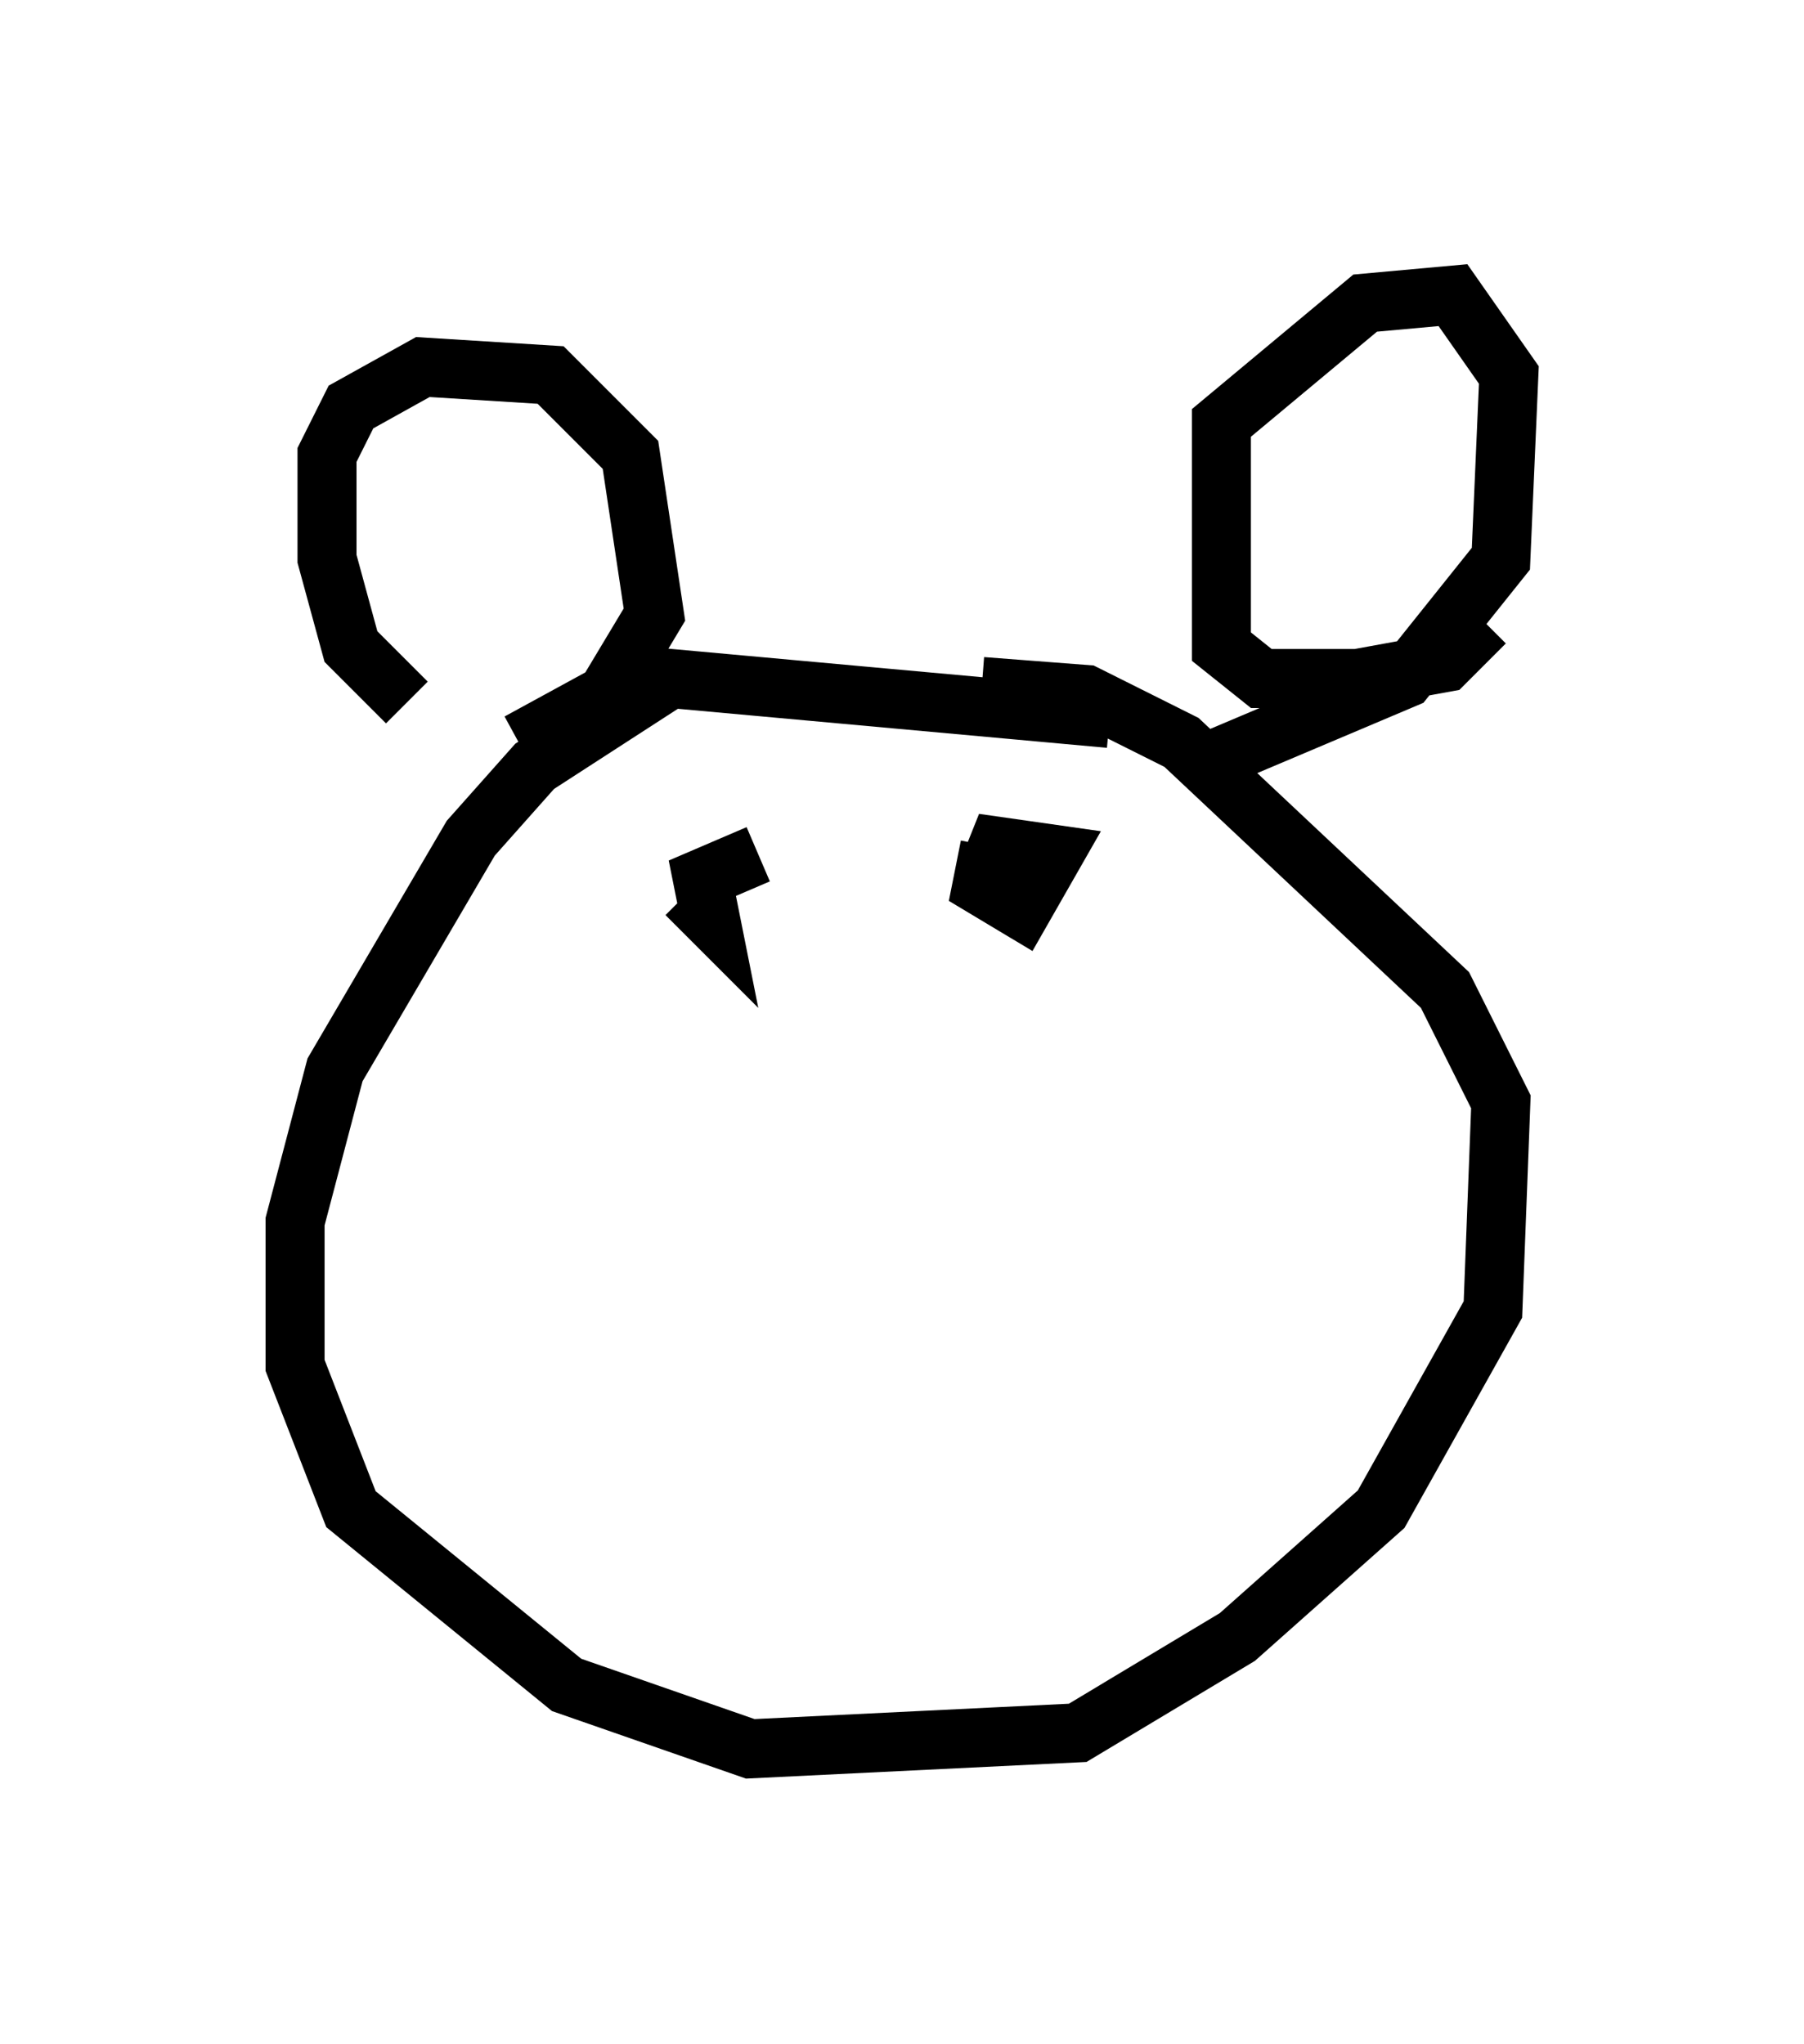 <?xml version="1.0" encoding="utf-8" ?>
<svg baseProfile="full" height="34.628" version="1.1" width="30.568" xmlns="http://www.w3.org/2000/svg" xmlns:ev="http://www.w3.org/2001/xml-events" xmlns:xlink="http://www.w3.org/1999/xlink"><defs /><rect fill="white" height="34.628" width="30.568" x="0" y="0" /><path d="M9.736, 13.119 m-2.842, -1.218 l-0.947, -0.947 -0.406, -1.488 l0.0, -1.759 0.406, -0.812 l1.218, -0.677 2.165, 0.135 l1.353, 1.353 0.406, 2.706 l-0.812, 1.353 -1.488, 0.812 m16.373, -2.03 l-0.677, 0.677 -1.488, 0.271 l-1.624, 0.0 -0.677, -0.541 l0.0, -3.789 2.436, -2.03 l1.488, -0.135 0.947, 1.353 l-0.135, 3.112 -1.624, 2.03 l-3.518, 1.488 m-1.488, -0.812 l-7.442, -0.677 -2.3, 1.488 l-1.083, 1.218 -2.3, 3.924 l-0.677, 2.571 0.0, 2.436 l0.947, 2.436 3.654, 2.977 l3.112, 1.083 5.548, -0.271 l2.706, -1.624 2.436, -2.165 l1.894, -3.383 0.135, -3.518 l-0.947, -1.894 -4.465, -4.195 l-1.624, -0.812 -1.759, -0.135 m-3.789, 2.842 l-0.947, 0.406 0.135, 0.677 l-0.406, -0.406 m5.142, -0.812 l-0.135, 0.677 0.677, 0.406 l0.541, -0.947 -0.947, -0.135 l-0.271, 0.677 " fill="none" stroke="black" stroke-width="1" /></svg>